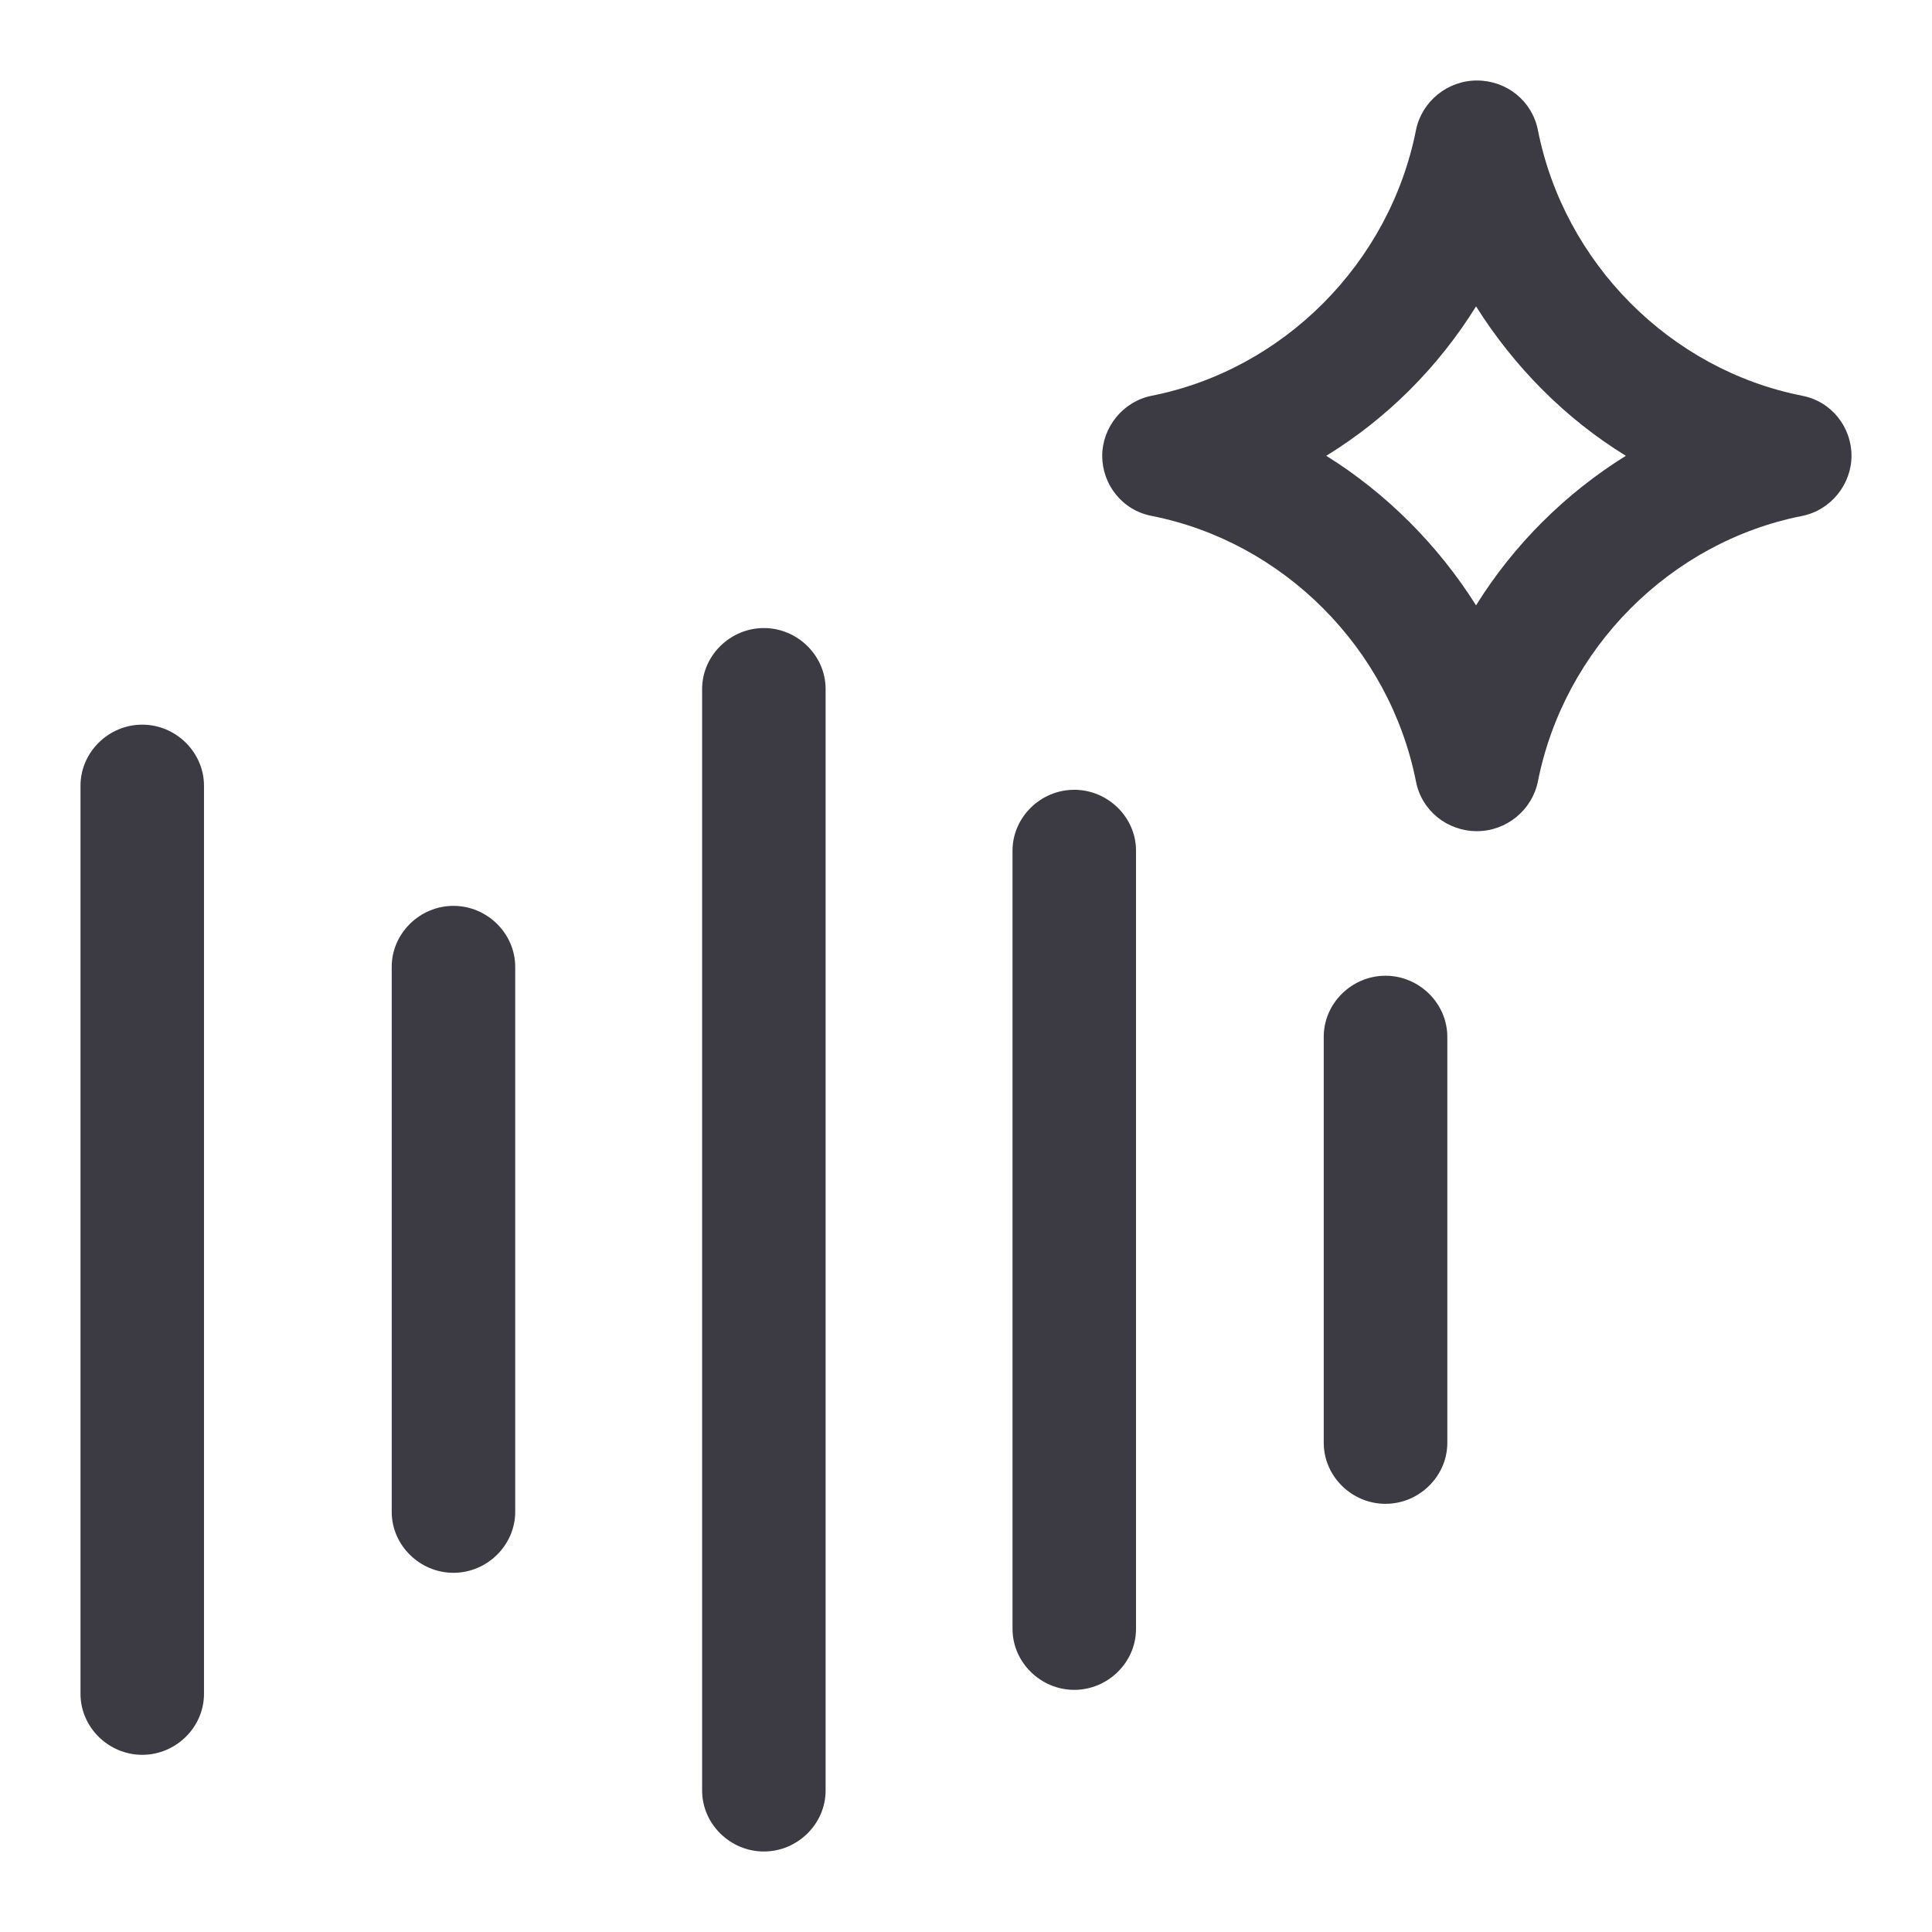 <svg width="24" height="24" viewBox="0 0 24 24" fill="none" xmlns="http://www.w3.org/2000/svg">
<g clip-path="url(#clip0_4728_347)">
<path d="M9.489 7.802C9.908 7.802 10.256 8.145 10.256 8.559V22.243C10.256 22.657 9.908 23 9.489 23C9.07 23 8.722 22.657 8.722 22.243V8.559C8.722 8.145 9.07 7.802 9.489 7.802Z" fill="#3C3B44"/>
<path d="M1.767 9.002C2.186 9.002 2.534 9.346 2.534 9.76V21.042C2.534 21.456 2.186 21.799 1.767 21.799C1.348 21.799 1 21.456 1 21.042V9.76C1 9.346 1.347 9.002 1.767 9.002Z" fill="#3C3B44"/>
<path d="M13.345 9.811C13.764 9.811 14.112 10.154 14.112 10.567V20.235C14.112 20.649 13.764 20.992 13.345 20.992C12.926 20.992 12.578 20.649 12.578 20.235V10.567C12.578 10.154 12.925 9.811 13.345 9.811Z" fill="#3C3B44"/>
<path d="M5.633 11.253C6.052 11.253 6.4 11.596 6.4 12.01V18.781C6.4 19.195 6.052 19.538 5.633 19.538C5.214 19.538 4.866 19.195 4.866 18.781V12.01C4.866 11.596 5.214 11.253 5.633 11.253Z" fill="#3C3B44"/>
<path d="M17.211 12.121C17.63 12.121 17.978 12.464 17.979 12.878V17.924C17.979 18.338 17.63 18.681 17.211 18.681C16.792 18.681 16.444 18.338 16.444 17.924V12.878C16.444 12.464 16.792 12.121 17.211 12.121Z" fill="#3C3B44"/>
<path fill-rule="evenodd" clip-rule="evenodd" d="M18.347 1C18.715 1 19.032 1.252 19.104 1.615C19.431 3.27 20.75 4.593 22.387 4.916C22.755 4.987 23 5.309 23 5.662C23 6.015 22.744 6.338 22.387 6.409C20.75 6.732 19.431 8.054 19.104 9.709C19.032 10.062 18.715 10.325 18.347 10.325C17.979 10.325 17.661 10.072 17.59 9.709C17.262 8.054 15.943 6.732 14.307 6.409C13.938 6.339 13.692 6.015 13.692 5.662C13.693 5.309 13.949 4.987 14.307 4.916C15.943 4.593 17.263 3.27 17.59 1.615C17.662 1.262 17.979 1 18.347 1ZM18.336 3.806C17.866 4.562 17.231 5.198 16.475 5.662C17.221 6.126 17.866 6.773 18.336 7.52C18.806 6.763 19.451 6.126 20.197 5.662C19.441 5.198 18.806 4.552 18.336 3.806Z" fill="#3C3B44"/>
</g>
<defs>
<clipPath id="clip0_4728_347">
<rect width="24" height="24" fill="white"/>
</clipPath>
</defs>
</svg>
